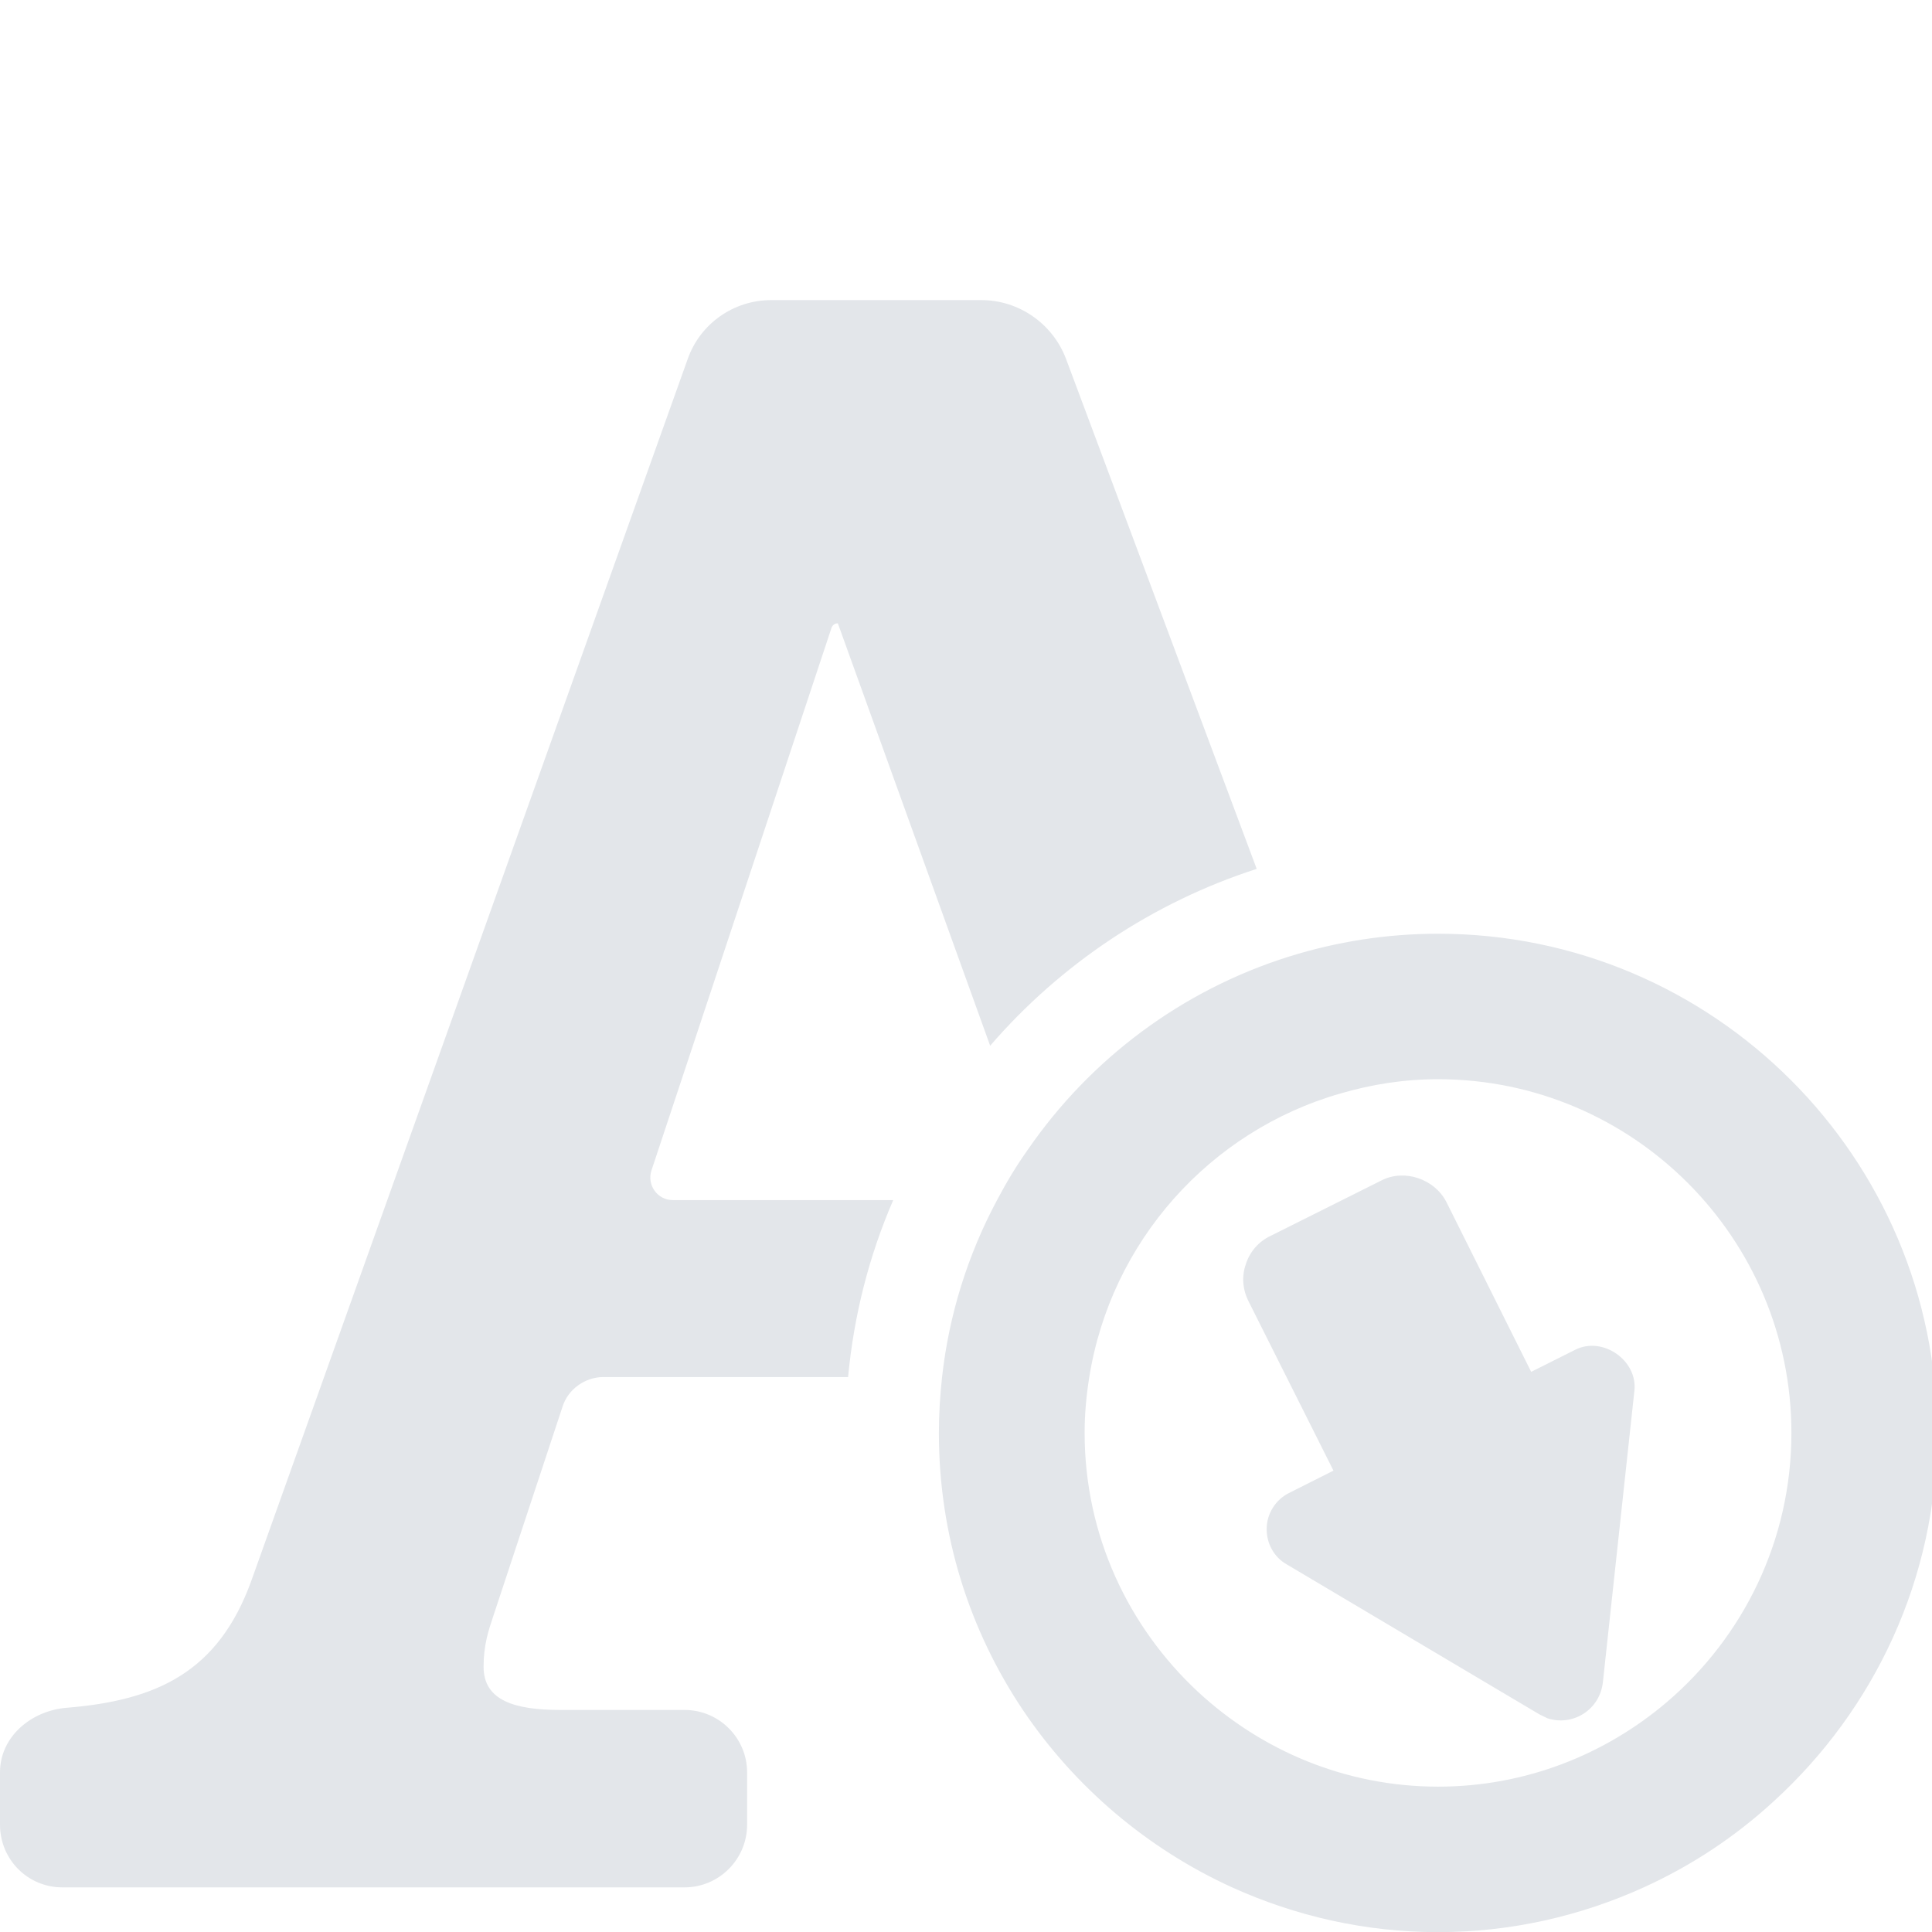 <?xml version="1.0" encoding="utf-8"?>
<!-- Generator: Adobe Illustrator 16.0.0, SVG Export Plug-In . SVG Version: 6.00 Build 0)  -->
<!DOCTYPE svg PUBLIC "-//W3C//DTD SVG 1.1//EN" "http://www.w3.org/Graphics/SVG/1.1/DTD/svg11.dtd">
<svg version="1.1" id="Layer_1" xmlns="http://www.w3.org/2000/svg" xmlns:xlink="http://www.w3.org/1999/xlink" x="0px" y="0px"
	 width="30px" height="30px" viewBox="0 0 30 30" enable-background="new 0 0 30 30" xml:space="preserve">
<path fill="#E3E6EA" d="M10.116,18.174l2.795-8.423c0.013-0.044,0.055-0.072,0.099-0.072l2.365,6.559
	c1.09-1.261,2.516-2.222,4.139-2.746l-2.963-7.925C16.343,5.023,15.818,4.66,15.24,4.66h-3.266c-0.579,0-1.101,0.363-1.295,0.914
	L3.903,24.545c-0.514,1.422-1.471,1.859-2.866,1.973C0.482,26.563,0,26.969,0,27.521v0.813c0,0.537,0.428,0.973,0.968,0.973h9.662
	c0.534,0,0.971-0.436,0.971-0.973v-0.813c0-0.535-0.437-0.969-0.971-0.969H8.701c-0.709,0-1.192-0.146-1.192-0.67
	c0-0.332,0.073-0.556,0.148-0.779l1.078-3.26c0.085-0.271,0.35-0.46,0.633-0.46h3.801c0.091-0.968,0.33-1.893,0.701-2.748h-3.421
	C10.211,18.637,10.041,18.402,10.116,18.174z M22.331,14.499c-0.808,0-1.578,0.125-2.31,0.353c-1.668,0.522-3.088,1.589-4.058,2.996
	c-0.18,0.252-0.338,0.516-0.483,0.791c-0.446,0.834-0.743,1.764-0.852,2.747c-0.031,0.286-0.049,0.574-0.049,0.865
	c0,1.595,0.478,3.069,1.306,4.304c0.804,1.194,1.929,2.151,3.247,2.752c0.979,0.443,2.057,0.695,3.197,0.695
	s2.218-0.252,3.195-0.695c0.744-0.338,1.424-0.789,2.022-1.34c1.552-1.417,2.533-3.451,2.533-5.716
	C30.083,17.977,26.607,14.499,22.331,14.499z M25.883,26.43c-0.96,0.816-2.197,1.313-3.552,1.313c-1.438,0-2.745-0.562-3.726-1.47
	c-1.082-1.006-1.763-2.433-1.763-4.023c0-0.291,0.026-0.574,0.07-0.852c0.333-2.119,1.877-3.838,3.901-4.418
	c0.485-0.142,0.988-0.222,1.516-0.222c3.027,0,5.488,2.466,5.488,5.49C27.818,23.922,27.066,25.421,25.883,26.43z M24.464,20.957
	l-0.688,0.345l-1.318-2.64c-0.182-0.354-0.65-0.516-1.007-0.332l-1.722,0.861c-0.185,0.088-0.321,0.244-0.383,0.437
	c-0.068,0.19-0.051,0.394,0.04,0.576l1.32,2.632l-0.692,0.348c-0.205,0.104-0.34,0.313-0.345,0.547
	c-0.006,0.232,0.114,0.451,0.312,0.561l3.207,1.904l0.715,0.424l0.125,0.061c0.191,0.063,0.395,0.036,0.563-0.072
	c0.169-0.109,0.274-0.283,0.298-0.482l0.49-4.533C25.43,21.123,24.887,20.747,24.464,20.957z"/>
</svg>
